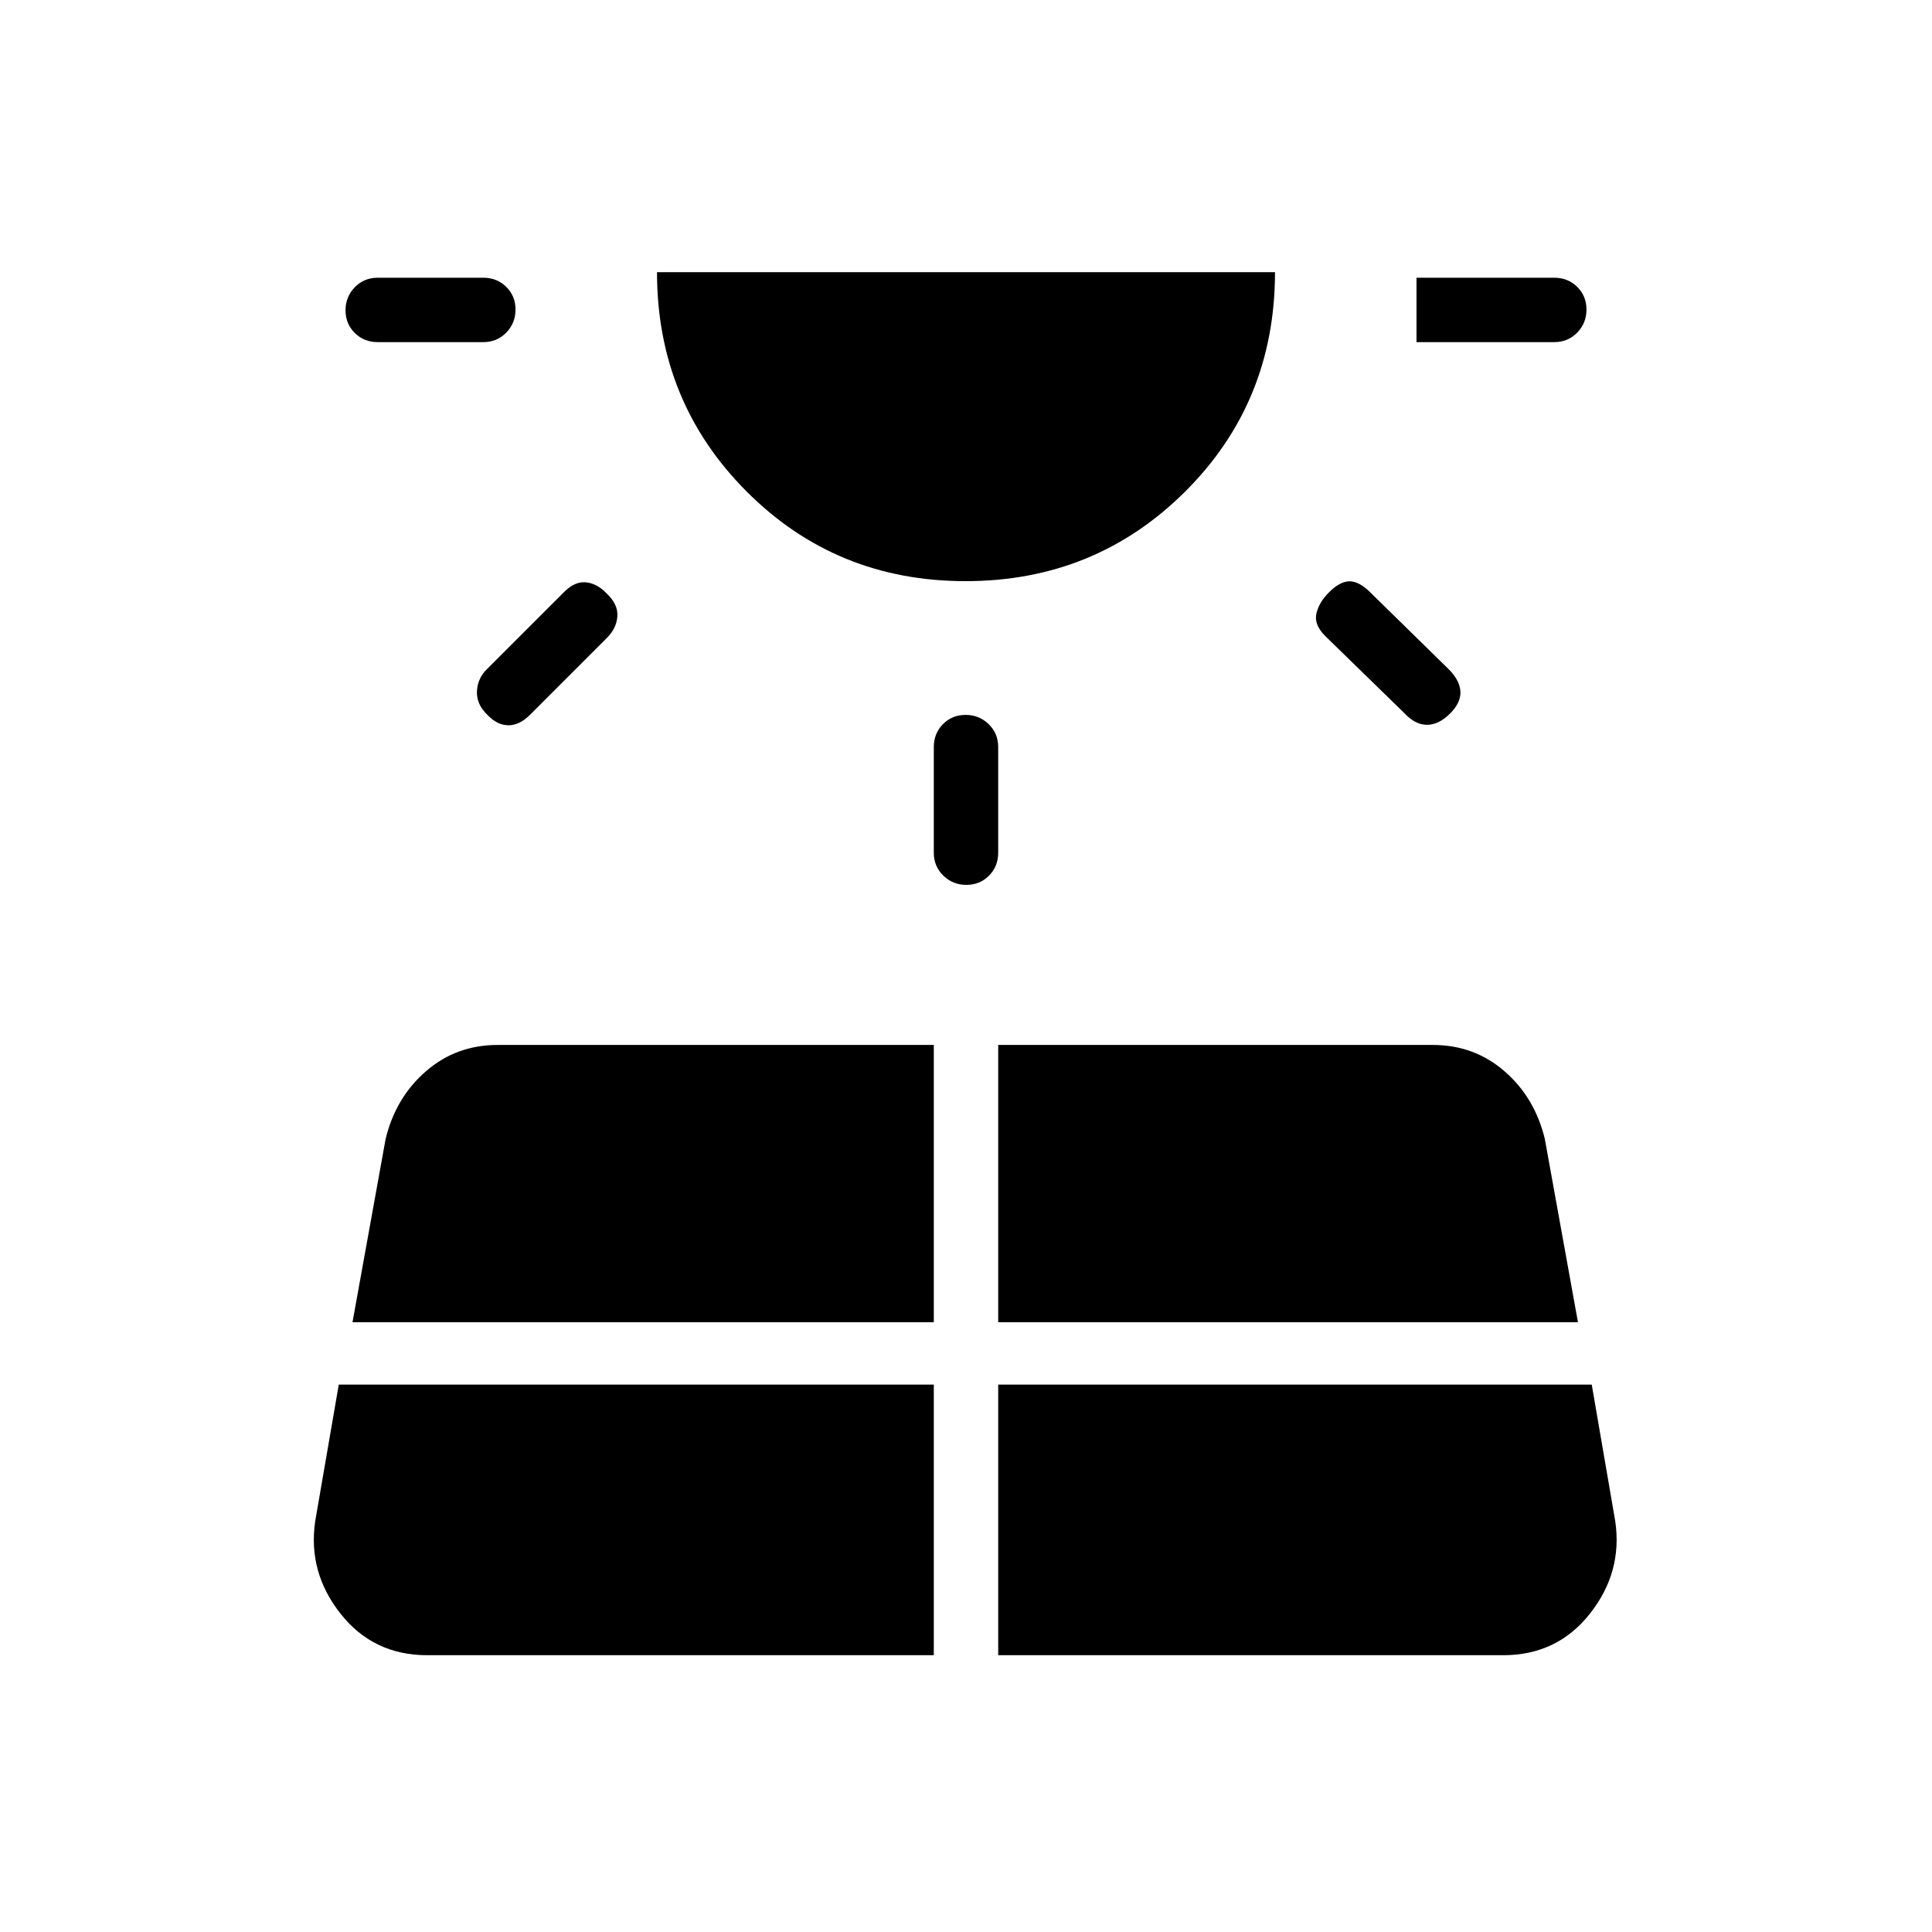 <svg xmlns="http://www.w3.org/2000/svg" height="20" viewBox="0 -960 960 960" width="20"><path d="M187.692-790q-6.8 0-11.4-4.547-4.6-4.547-4.6-11.27 0-6.722 4.6-11.452 4.6-4.731 11.4-4.731h52.462q6.8 0 11.4 4.547 4.6 4.547 4.6 11.269t-4.6 11.453q-4.6 4.731-11.4 4.731h-52.462Zm-19.358 518-11.719 67.923q-3.692 25.308 12.607 45.923 16.299 20.616 43.009 20.616H464V-272H168.334Zm73.897-355.769L280-665.539q5.423-5.615 11.058-5.115 5.634.5 10.48 5.637 5.616 5.325 5.231 11.248-.384 5.923-5.231 10.769l-37.769 37.769q-5.423 5.616-11.057 5.616-5.635 0-10.481-5.138-5.616-5.324-5.231-11.914.385-6.59 5.231-11.102ZM175.154-303H464v-137.769H247.231q-20.481 0-35.548 13.038-15.068 13.038-20.068 33.654L175.154-303Zm304.62-368.231q-64.389 0-108.851-44.621-44.462-44.622-44.462-108.917h307.078q0 64.615-44.688 109.077-44.688 44.461-109.077 44.461ZM464-536.308v-52.461q0-6.8 4.547-11.4 4.547-4.6 11.269-4.6 6.723 0 11.453 4.6 4.731 4.6 4.731 11.4v52.461q0 6.8-4.547 11.4-4.547 4.6-11.269 4.6-6.723 0-11.453-4.6-4.731-4.6-4.731-11.4Zm32 398.77h251q26.709 0 43.009-20.616 16.299-20.615 12.607-45.923L790.926-272H496v134.462ZM496-303h288.077l-16.461-91.077q-5-20.616-20.068-33.654Q732.48-440.769 712-440.769H496V-303Zm202-302.462L658.462-644q-5.616-5.615-4.347-11.154 1.27-5.538 6.25-10.518 5.481-5.482 10.25-5.482 4.77 0 10.385 5.615l38.539 37.77q5.615 5.423 6.115 11.057.5 5.635-5.115 11.25-5.616 5.616-11.436 5.616-5.821 0-11.103-5.616ZM772.308-790h-68.462v-32h68.462q6.8 0 11.4 4.547 4.6 4.547 4.6 11.269t-4.6 11.453q-4.6 4.731-11.4 4.731Z"/></svg>
